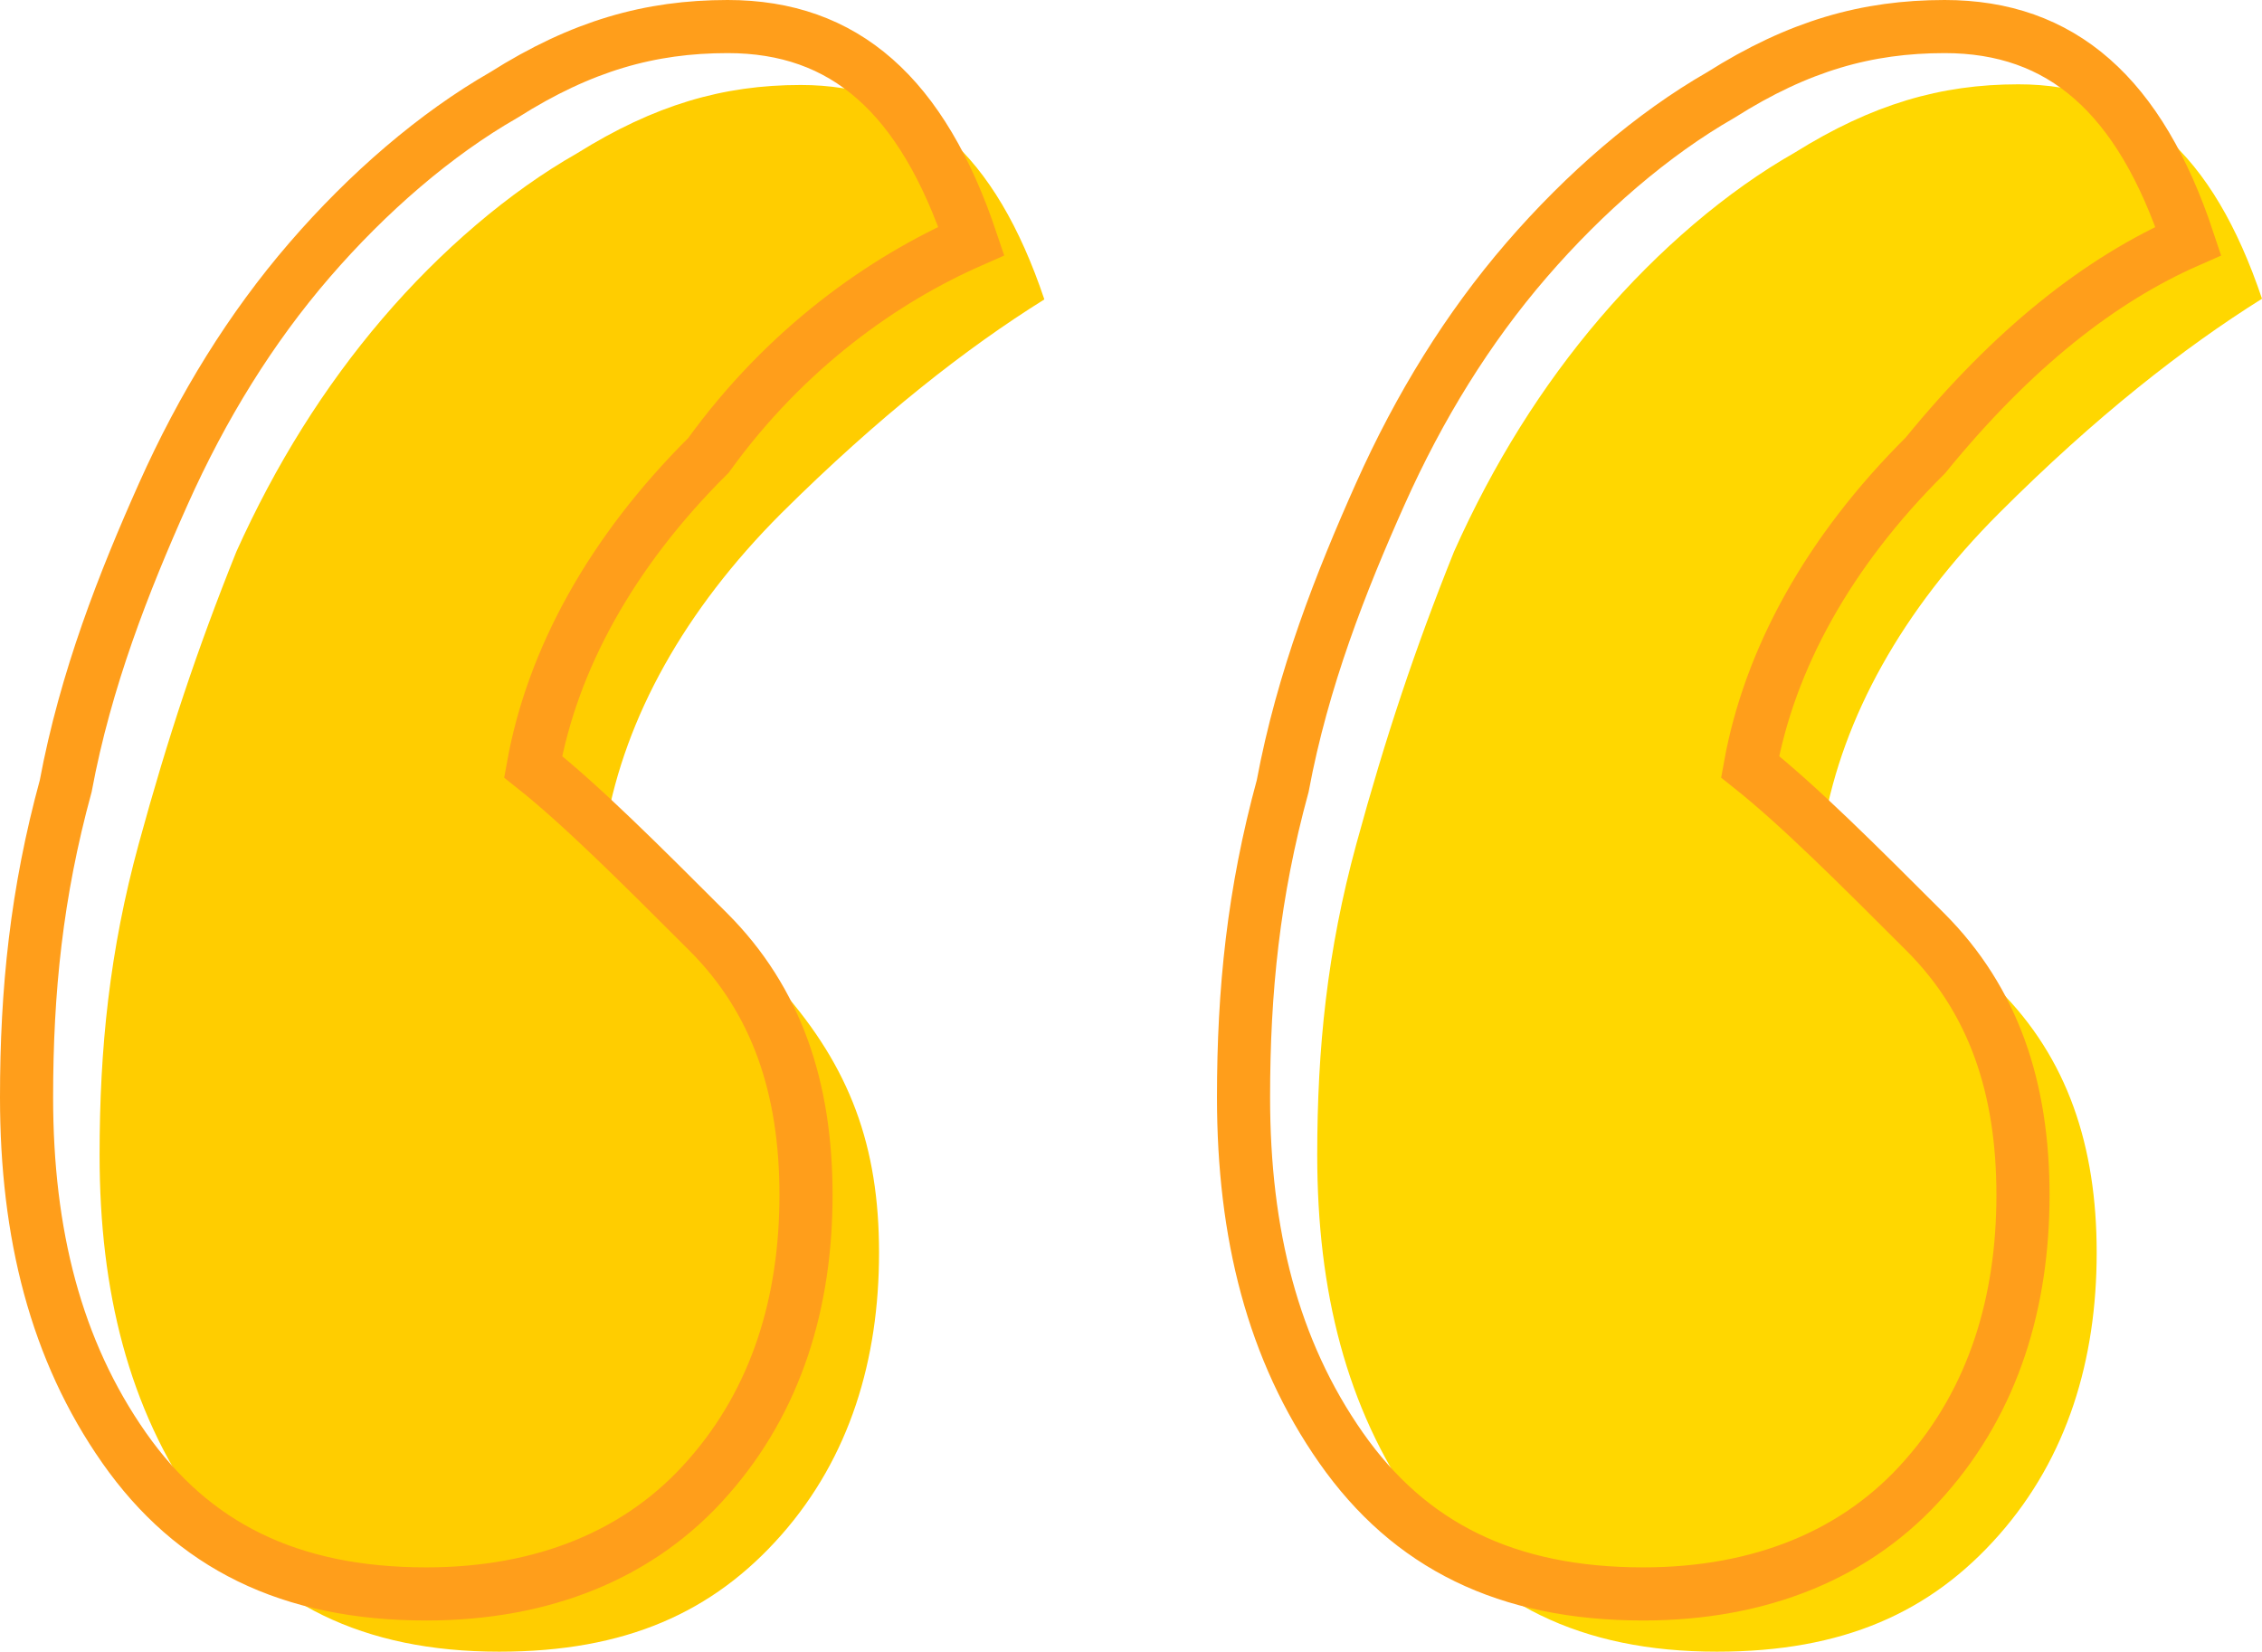 <svg xmlns="http://www.w3.org/2000/svg" viewBox="0 0 340.7 248.9"><path fill="#FFCD00" d="M117.7 77.3c-14.7 14.7-23.5 30.8-26.4 46.9 7.3 5.9 16.1 13.2 26.4 24.9s14.7 23.5 14.7 39.6 -4.4 30.8-14.7 42.5 -23.5 17.6-42.5 17.6c-20.5 0-35.2-7.3-45.5-22 -10.3-14.7-14.7-32.3-14.7-52.8 0-16.1 1.5-30.8 5.9-46.9 4.4-16.1 8.8-29.3 14.7-44C41.5 70 48.8 58.3 57.6 48c8.8-10.3 19.1-19.1 29.3-24.9 11.7-7.3 22-10.3 33.7-10.3 17.6 0 29.3 10.3 36.7 32.3C145.6 52.4 132.4 62.7 117.7 77.3z"/><path fill="#FFD700" d="M301.1 77.3c-14.7 14.7-23.5 30.8-26.4 46.9 7.3 5.9 16.1 13.2 26.4 24.9 10.3 10.3 14.7 23.5 14.7 39.6s-4.4 30.8-14.7 42.5c-10.3 11.7-23.5 17.6-42.5 17.6 -20.5 0-35.2-7.3-45.5-22s-14.7-32.3-14.7-52.8c0-16.1 1.5-30.8 5.9-46.9s8.8-29.3 14.7-44c5.9-13.2 13.2-24.9 22-35.2 8.8-10.3 19.1-19.1 29.3-24.9 11.7-7.3 22-10.3 33.7-10.3 17.6 0 29.3 10.3 36.7 32.3C328.9 52.4 315.7 62.7 301.1 77.3z"/><path fill="none" stroke="#FF9E1B" stroke-width="8" d="M146.3 36.3C138.9 14.3 127.2 4 109.6 4c-11.7 0-22 2.9-33.7 10.3 -10.3 5.9-20.5 14.7-29.3 24.9s-16.1 22-22 35.2 -11.7 27.9-14.7 44C5.5 134.5 4 149.2 4 165.3c0 20.5 4.4 38.1 14.7 52.8 10.3 14.7 24.9 22 45.5 22 17.6 0 32.3-5.9 42.5-17.6 10.3-11.7 14.7-26.4 14.7-42.5s-4.4-29.3-14.7-39.6c-10.3-10.3-19.1-19.1-26.4-24.9 2.9-16.1 11.7-32.3 26.4-46.9C118.4 52.4 133.1 42.1 146.3 36.3z"/><path fill="none" stroke="#FF9E1B" stroke-width="8" d="M329.6 36.3C322.3 14.3 310.5 4 292.9 4c-11.7 0-22 2.9-33.7 10.3 -10.3 5.9-20.5 14.7-29.3 24.9s-16.1 22-22 35.2c-5.9 13.2-11.7 27.9-14.7 44 -4.4 16.1-5.9 30.8-5.9 46.9 0 20.5 4.4 38.1 14.7 52.8 10.3 14.7 24.9 22 45.5 22 17.6 0 32.3-5.9 42.5-17.6 10.3-11.7 14.7-26.4 14.7-42.5s-4.4-29.3-14.7-39.6c-10.3-10.3-19.1-19.1-26.4-24.9 2.9-16.1 11.7-32.3 26.4-46.9C303.2 52.4 316.4 42.1 329.6 36.3z"/></svg>